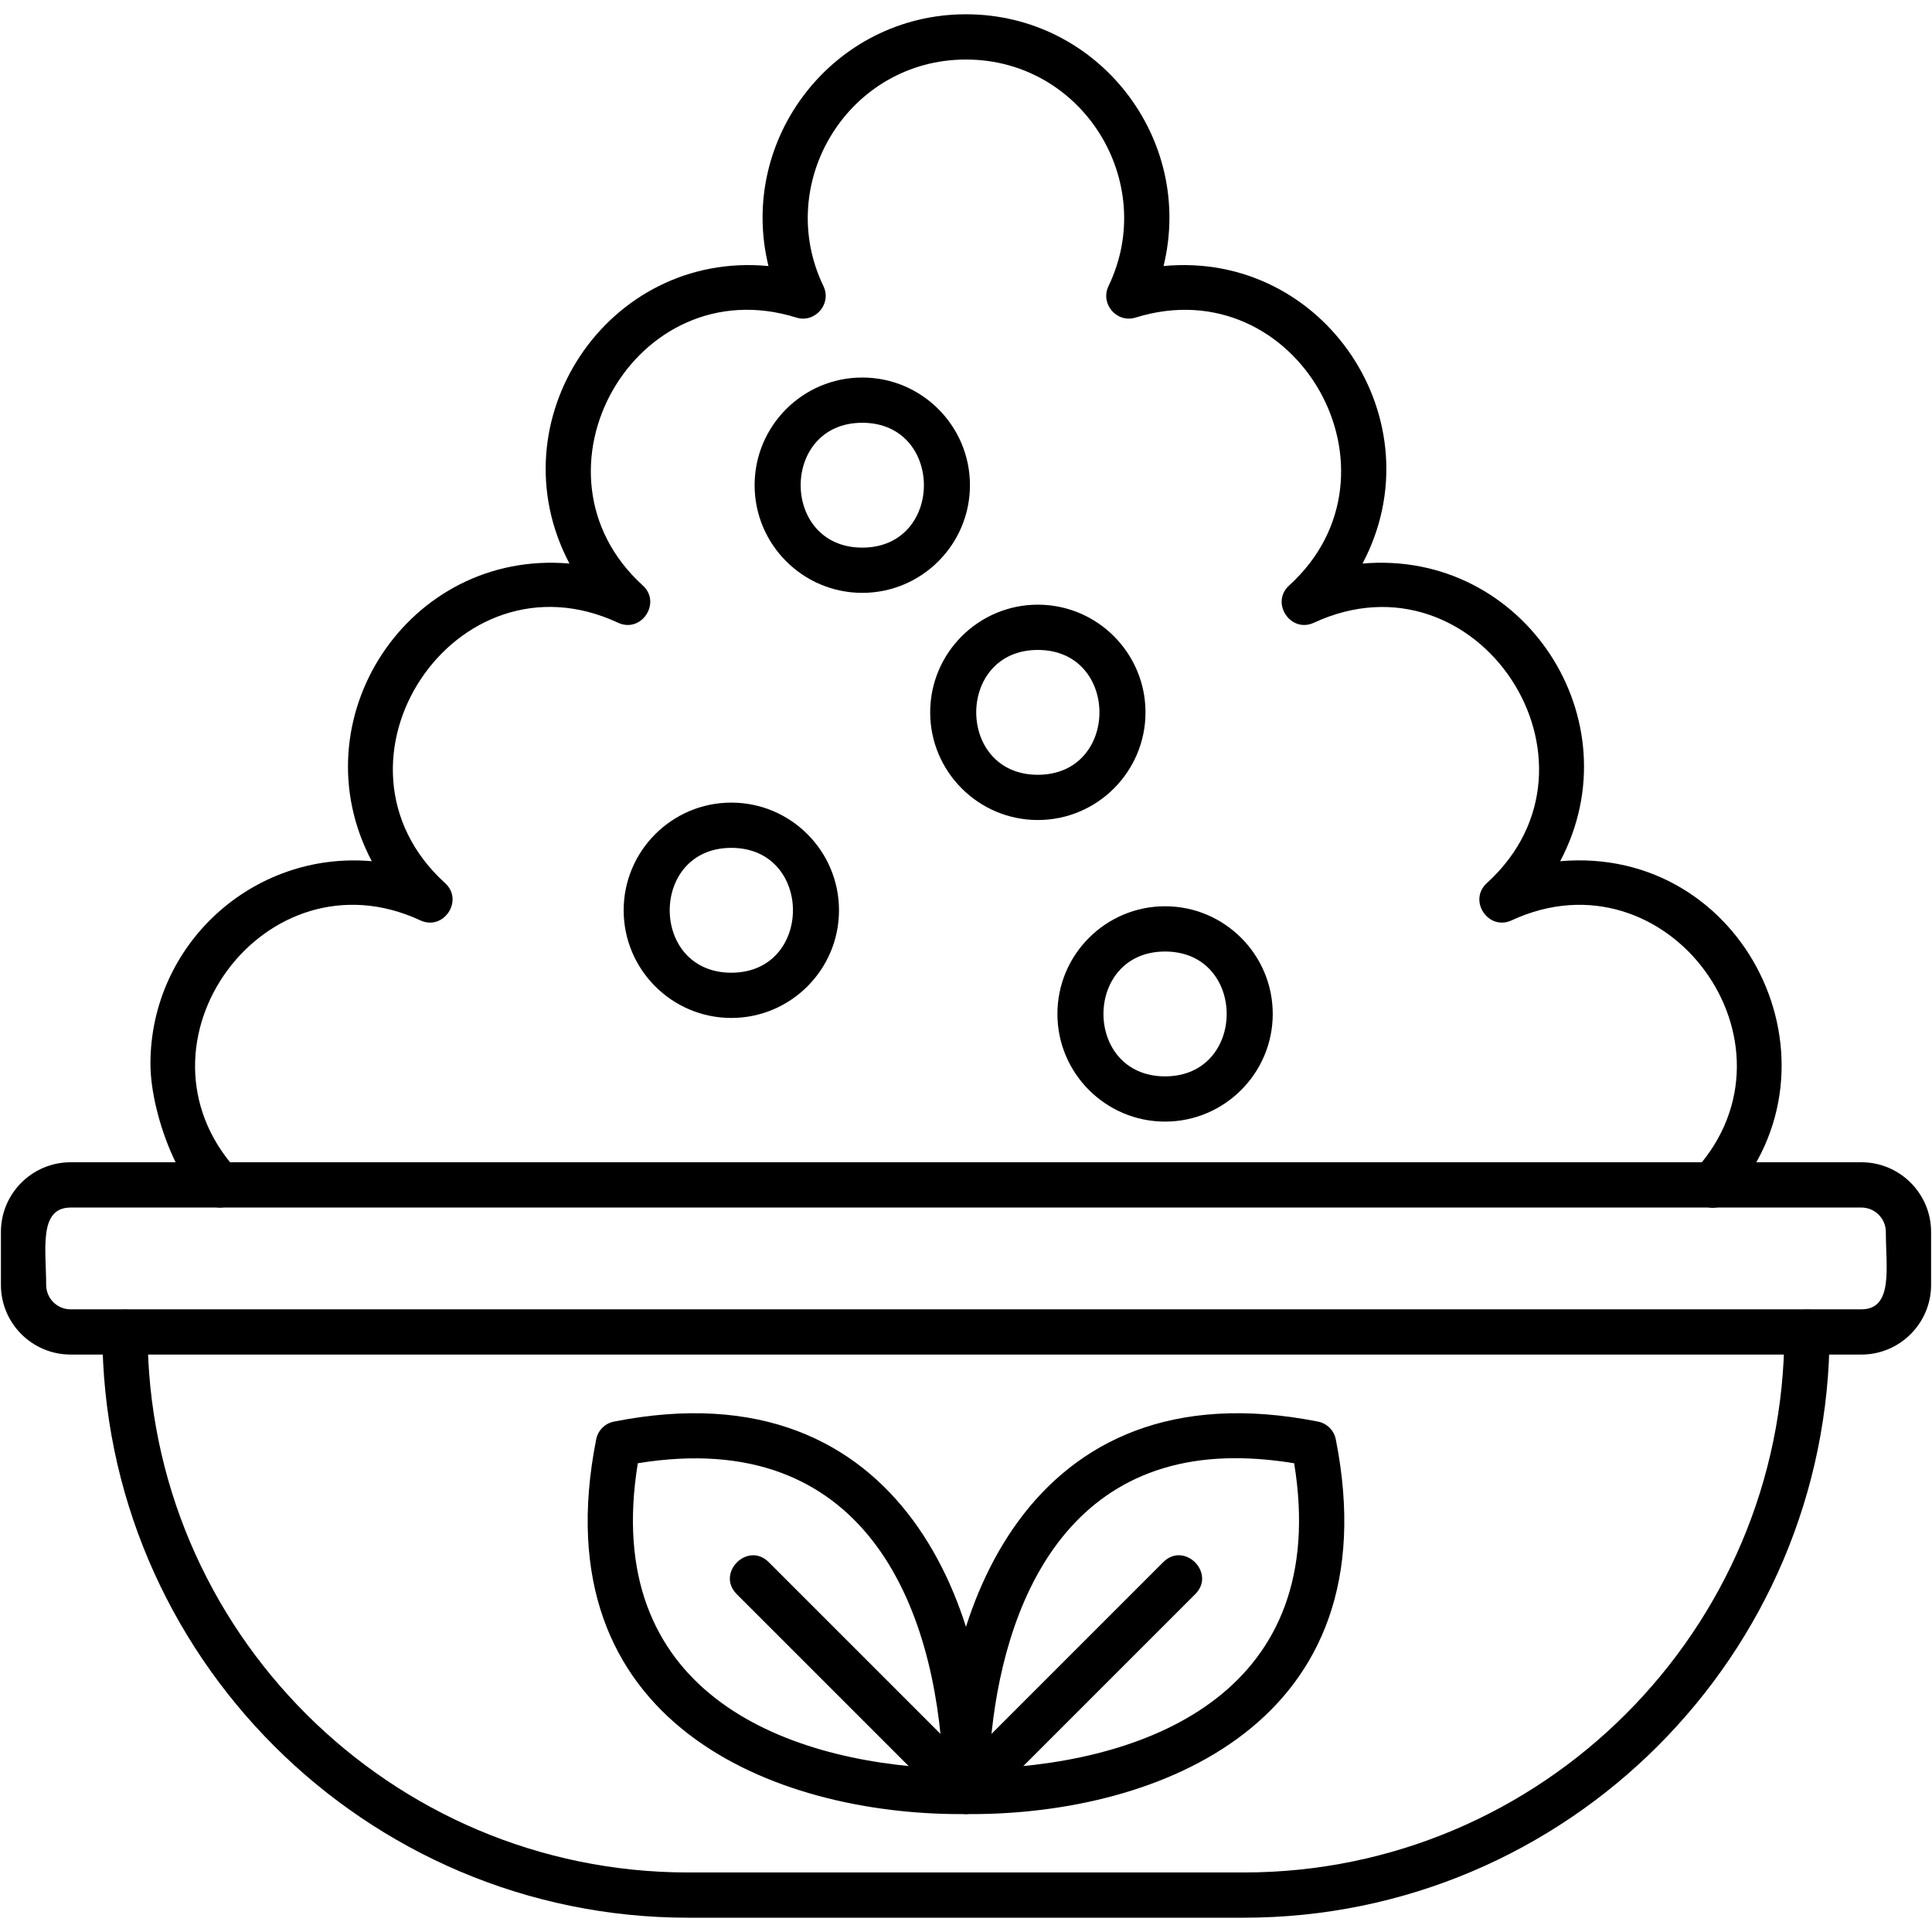 <?xml version="1.0" encoding="UTF-8"?>
<!DOCTYPE svg PUBLIC "-//W3C//DTD SVG 1.1//EN" "http://www.w3.org/Graphics/SVG/1.1/DTD/svg11.dtd">
<!-- Creator: CorelDRAW -->
<svg xmlns="http://www.w3.org/2000/svg" xml:space="preserve" width="1.707in" height="1.707in" version="1.1" style="shape-rendering:geometricPrecision; text-rendering:geometricPrecision; image-rendering:optimizeQuality; fill-rule:evenodd; clip-rule:evenodd"
viewBox="0 0 1706.66 1706.66"
 xmlns:xlink="http://www.w3.org/1999/xlink"
 xmlns:xodm="http://www.corel.com/coreldraw/odm/2003">
 <defs>
  <style type="text/css">
   <![CDATA[
    .fil0 {fill:black}
   ]]>
  </style>
 </defs>
 <g id="Layer_x0020_1">
  <path class="fil0" d="M858.3 1602.51c-13.38,0 -24.5,-4.93 -24.96,-19.41 -4.89,-151.66 71.94,-378.59 330.95,-327.31 7.93,1.57 14.14,7.78 15.71,15.7 49.94,252.13 -159.22,331.02 -321.7,331.02zm232.88 -314.39c-167.44,0 -212.61,159.26 -217.56,274.09 143.5,-5.94 302.26,-69.23 269.59,-269.62 -18.21,-2.98 -35.65,-4.47 -52.04,-4.47z"/>
  <path class="fil0" d="M848.33 1602.51c-162.48,0 -371.61,-78.91 -321.69,-331.02 1.57,-7.93 7.78,-14.14 15.72,-15.7 259.1,-51.26 335.76,175.62 330.94,327.31 -0.46,14.46 -11.58,19.41 -24.97,19.41zm-284.91 -309.93c-32.66,200.34 126.06,263.69 269.57,269.62 -6.35,-143.82 -69.26,-302.34 -269.57,-269.62z"/>
  <path class="fil0" d="M853.33 1602.47c-5.12,0 -10.23,-1.96 -14.13,-5.86l-188.38 -188.38c-18.61,-18.61 9.66,-46.88 28.25,-28.27l188.39 188.38c12.63,12.63 3.51,34.12 -14.14,34.12z"/>
  <path class="fil0" d="M853.32 1602.45c-17.61,0 -26.77,-21.5 -14.13,-34.13l188.38 -188.38c18.63,-18.63 46.87,9.69 28.27,28.27l-188.38 188.38c-3.92,3.92 -9.02,5.86 -14.14,5.86z"/>
  <path class="fil0" d="M1644.31 1196.57l-1581.96 0c-33.93,0 -61.54,-27.6 -61.54,-61.54l0 -46.78c0,-33.93 27.61,-61.55 61.54,-61.55l1581.96 0c33.93,0 61.55,27.61 61.55,61.55l0 46.78c-0.02,33.94 -27.63,61.54 -61.55,61.54zm-1581.96 -129.87c-28.54,0 -21.57,37.65 -21.57,68.35 0,11.89 9.69,21.56 21.57,21.56l1581.96 0c28.53,0 21.57,-37.62 21.57,-68.34 0,-11.89 -9.67,-21.57 -21.57,-21.57l-1581.96 0z"/>
  <path class="fil0" d="M1098.76 1694.04l-490.91 0c-285.33,0 -517.44,-232.13 -517.44,-517.45 0,-26.3 39.96,-26.3 39.96,0 0,263.3 214.2,477.48 477.48,477.48l490.91 0c263.3,0 477.48,-214.2 477.48,-477.48 0,-26.3 39.96,-26.3 39.96,0 0.02,285.31 -232.11,517.45 -517.44,517.45z"/>
  <path class="fil0" d="M194.07 1066.71c-28.94,0 -61.17,-78.41 -61.17,-127.04 0,-105.15 90.21,-188.06 195.52,-178.92 -66.03,-124.82 32.02,-275.3 174.63,-262.93 -66.47,-125.74 33.49,-276.38 175.78,-262.81 -27.51,-112.33 57.58,-222.4 174.5,-222.4 116.93,0 202.01,110.07 174.5,222.4 142.35,-13.58 242.27,137.18 175.78,262.81 142.68,-12.38 240.65,138.25 174.61,262.93 163.35,-14.14 257.5,179.35 149.17,299.36 -17.63,19.53 -47.3,-7.28 -29.66,-26.79 100.98,-111.73 -25,-283.98 -162.43,-220.31 -20.59,9.54 -38.67,-17.62 -21.88,-32.9 116.89,-106.37 -8.37,-296.92 -152.76,-230.01 -20.6,9.55 -38.66,-17.65 -21.88,-32.91 109.39,-99.41 6.93,-281 -135.65,-236.66 -16.56,5.15 -31.47,-12.13 -23.94,-27.76 44.15,-91.58 -22.47,-200.18 -125.9,-200.18 -103.24,0 -170.13,108.35 -125.88,200.18 7.52,15.62 -7.42,32.91 -23.95,27.76 -142.33,-44.42 -245.09,137.11 -135.65,236.66 16.79,15.28 -1.31,42.48 -21.87,32.91 -143.84,-67.06 -269.9,123.43 -152.77,230.01 16.8,15.28 -1.3,42.45 -21.88,32.9 -137.23,-63.72 -263.47,108.54 -162.44,220.31 11.65,12.89 2.31,33.39 -14.79,33.39z"/>
  <path class="fil0" d="M761.71 523.71c-52.44,0 -95.11,-42.65 -95.11,-95.11 0,-52.46 42.65,-95.11 95.11,-95.11 52.45,0 95.11,42.65 95.11,95.11 0,52.45 -42.66,95.11 -95.11,95.11zm0 -150.25c-72.57,0 -72.57,110.29 0,110.29 72.58,0 72.58,-110.29 0,-110.29z"/>
  <path class="fil0" d="M646.03 899.22c-52.44,0 -95.11,-42.67 -95.11,-95.11 0,-52.44 42.65,-95.11 95.11,-95.11 52.46,0 95.11,42.65 95.11,95.11 0,52.45 -42.67,95.11 -95.11,95.11zm0 -150.25c-72.57,0 -72.57,110.29 0,110.29 72.58,0 72.58,-110.29 0,-110.29z"/>
  <path class="fil0" d="M1029.19 990.78c-52.44,0 -95.11,-42.65 -95.11,-95.11 0,-52.46 42.67,-95.11 95.11,-95.11 52.42,0 95.11,42.67 95.11,95.11 0,52.44 -42.69,95.11 -95.11,95.11zm0 -150.24c-72.56,0 -72.59,110.28 0,110.28 72.57,0 72.54,-110.28 0,-110.28z"/>
  <path class="fil0" d="M916.78 724.37c-52.44,0 -95.09,-42.65 -95.09,-95.11 0,-52.46 42.65,-95.11 95.09,-95.11 52.44,0 95.11,42.65 95.11,95.11 0,52.45 -42.66,95.11 -95.11,95.11zm0 -150.24c-72.54,0 -72.56,110.29 0,110.29 72.57,0 72.59,-110.29 0,-110.29z"/>
 </g>
</svg>
